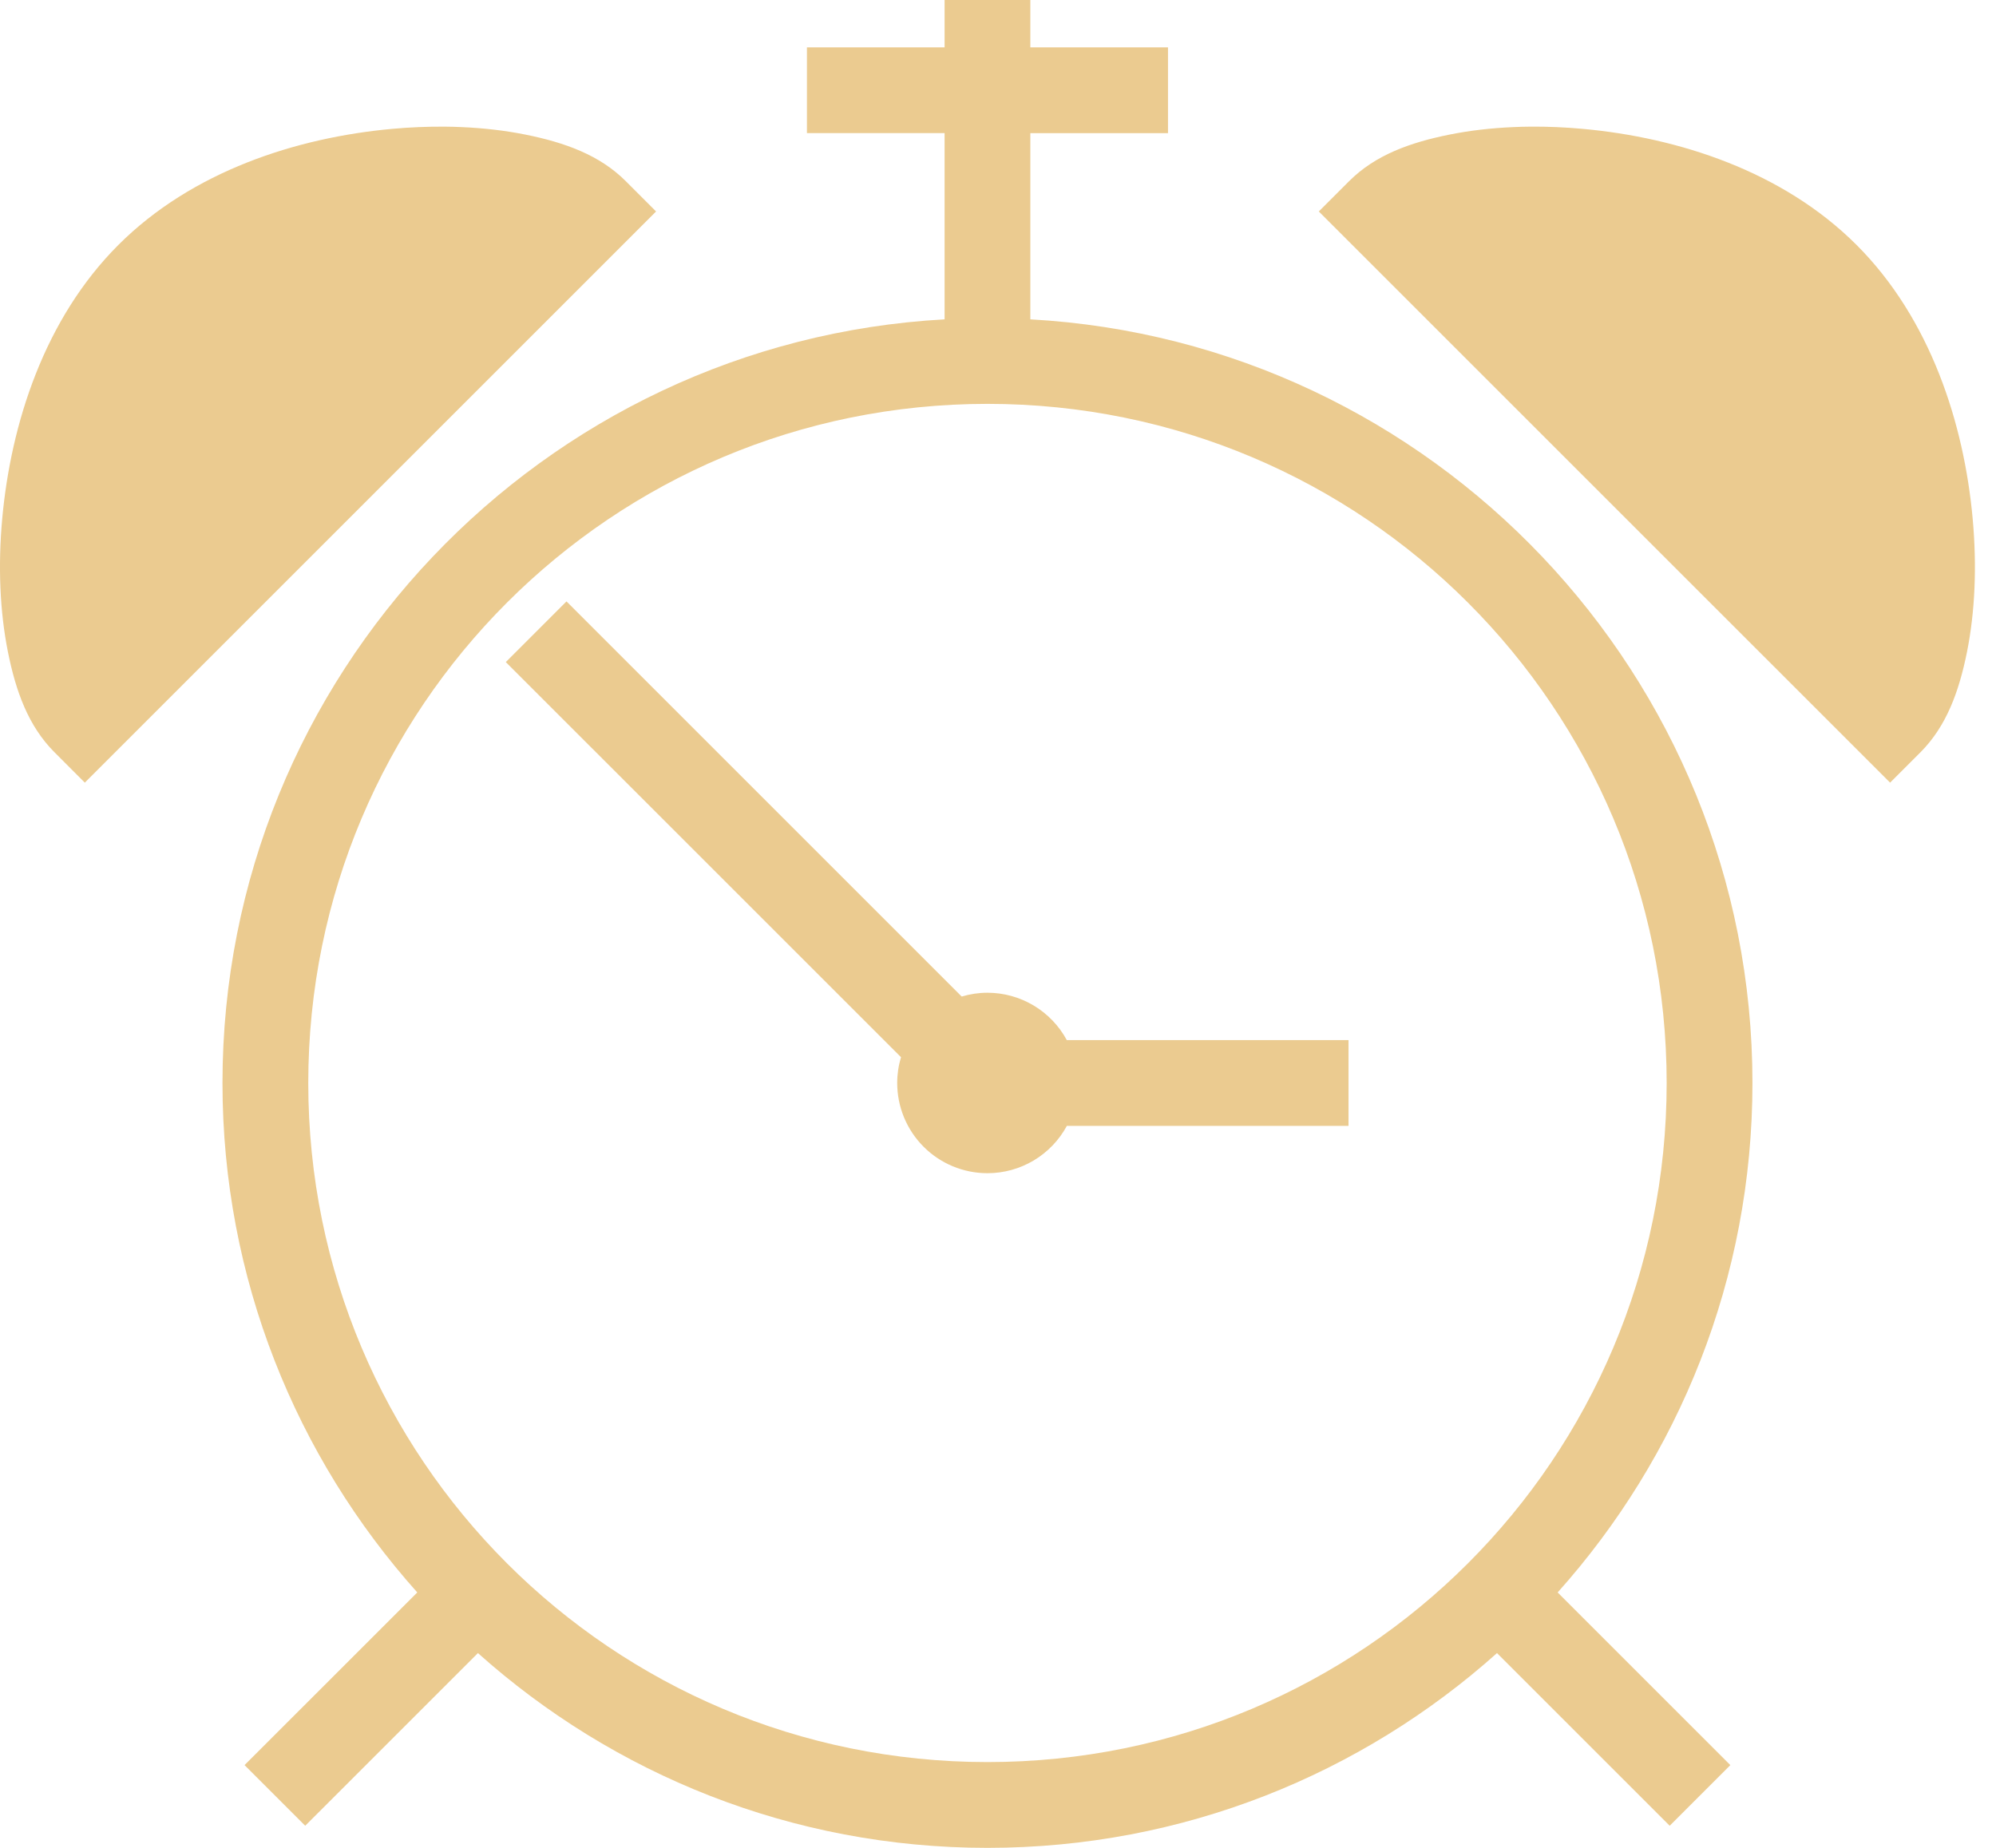 <?xml version="1.0" encoding="UTF-8" standalone="no"?><svg width='54' height='50' viewBox='0 0 54 50' fill='none' xmlns='http://www.w3.org/2000/svg'>
<path d='M25.555 0V1.282H21.831V3.602H25.555V8.641C14.676 9.244 6.019 18.277 6.019 29.304C6.019 34.595 8.013 39.426 11.289 43.089L6.616 47.761L8.257 49.402L12.93 44.73C16.592 48.005 21.423 50 26.715 50C32.007 50 36.838 48.005 40.5 44.73L45.172 49.402L46.813 47.761L42.141 43.089C45.417 39.427 47.411 34.595 47.411 29.304C47.411 18.277 38.754 9.244 27.875 8.641V3.603H31.599V1.282H27.875V0H25.555V0ZM12.028 3.427C11.554 3.424 11.08 3.444 10.608 3.487C8.032 3.721 5.202 4.628 3.202 6.628C1.201 8.628 0.295 11.459 0.06 14.035C-0.057 15.323 -0.002 16.554 0.213 17.632C0.428 18.71 0.769 19.651 1.475 20.356L2.295 21.177L3.116 20.356L17.75 5.722L16.929 4.901C16.224 4.196 15.283 3.855 14.205 3.64C13.666 3.532 13.089 3.465 12.485 3.439C12.334 3.432 12.182 3.428 12.028 3.427L12.028 3.427ZM41.402 3.427C41.248 3.428 41.095 3.432 40.944 3.439C40.34 3.465 39.763 3.532 39.224 3.64C38.147 3.855 37.205 4.196 36.5 4.901L35.679 5.722L36.5 6.543L51.135 21.177L51.955 20.357C52.66 19.651 53.001 18.71 53.217 17.632C53.432 16.554 53.486 15.323 53.369 14.035C53.135 11.459 52.228 8.628 50.228 6.628C48.228 4.628 45.398 3.721 42.822 3.487C42.339 3.443 41.864 3.423 41.402 3.427ZM26.715 10.928C36.877 10.928 45.09 19.142 45.09 29.304C45.09 39.466 36.877 47.679 26.715 47.679C16.553 47.679 8.34 39.466 8.34 29.304C8.34 19.141 16.553 10.928 26.715 10.928V10.928ZM15.326 16.273L13.684 17.915L24.376 28.606C24.308 28.832 24.273 29.067 24.273 29.304C24.273 29.951 24.53 30.572 24.988 31.03C25.446 31.488 26.067 31.745 26.715 31.745C27.155 31.745 27.587 31.626 27.965 31.401C28.344 31.175 28.654 30.851 28.863 30.464H36.483V28.143H28.861C28.652 27.756 28.342 27.433 27.964 27.207C27.587 26.982 27.155 26.862 26.715 26.862C26.479 26.862 26.244 26.897 26.018 26.965L15.326 16.273V16.273Z' fill='#EBCB90'/>
</svg>
